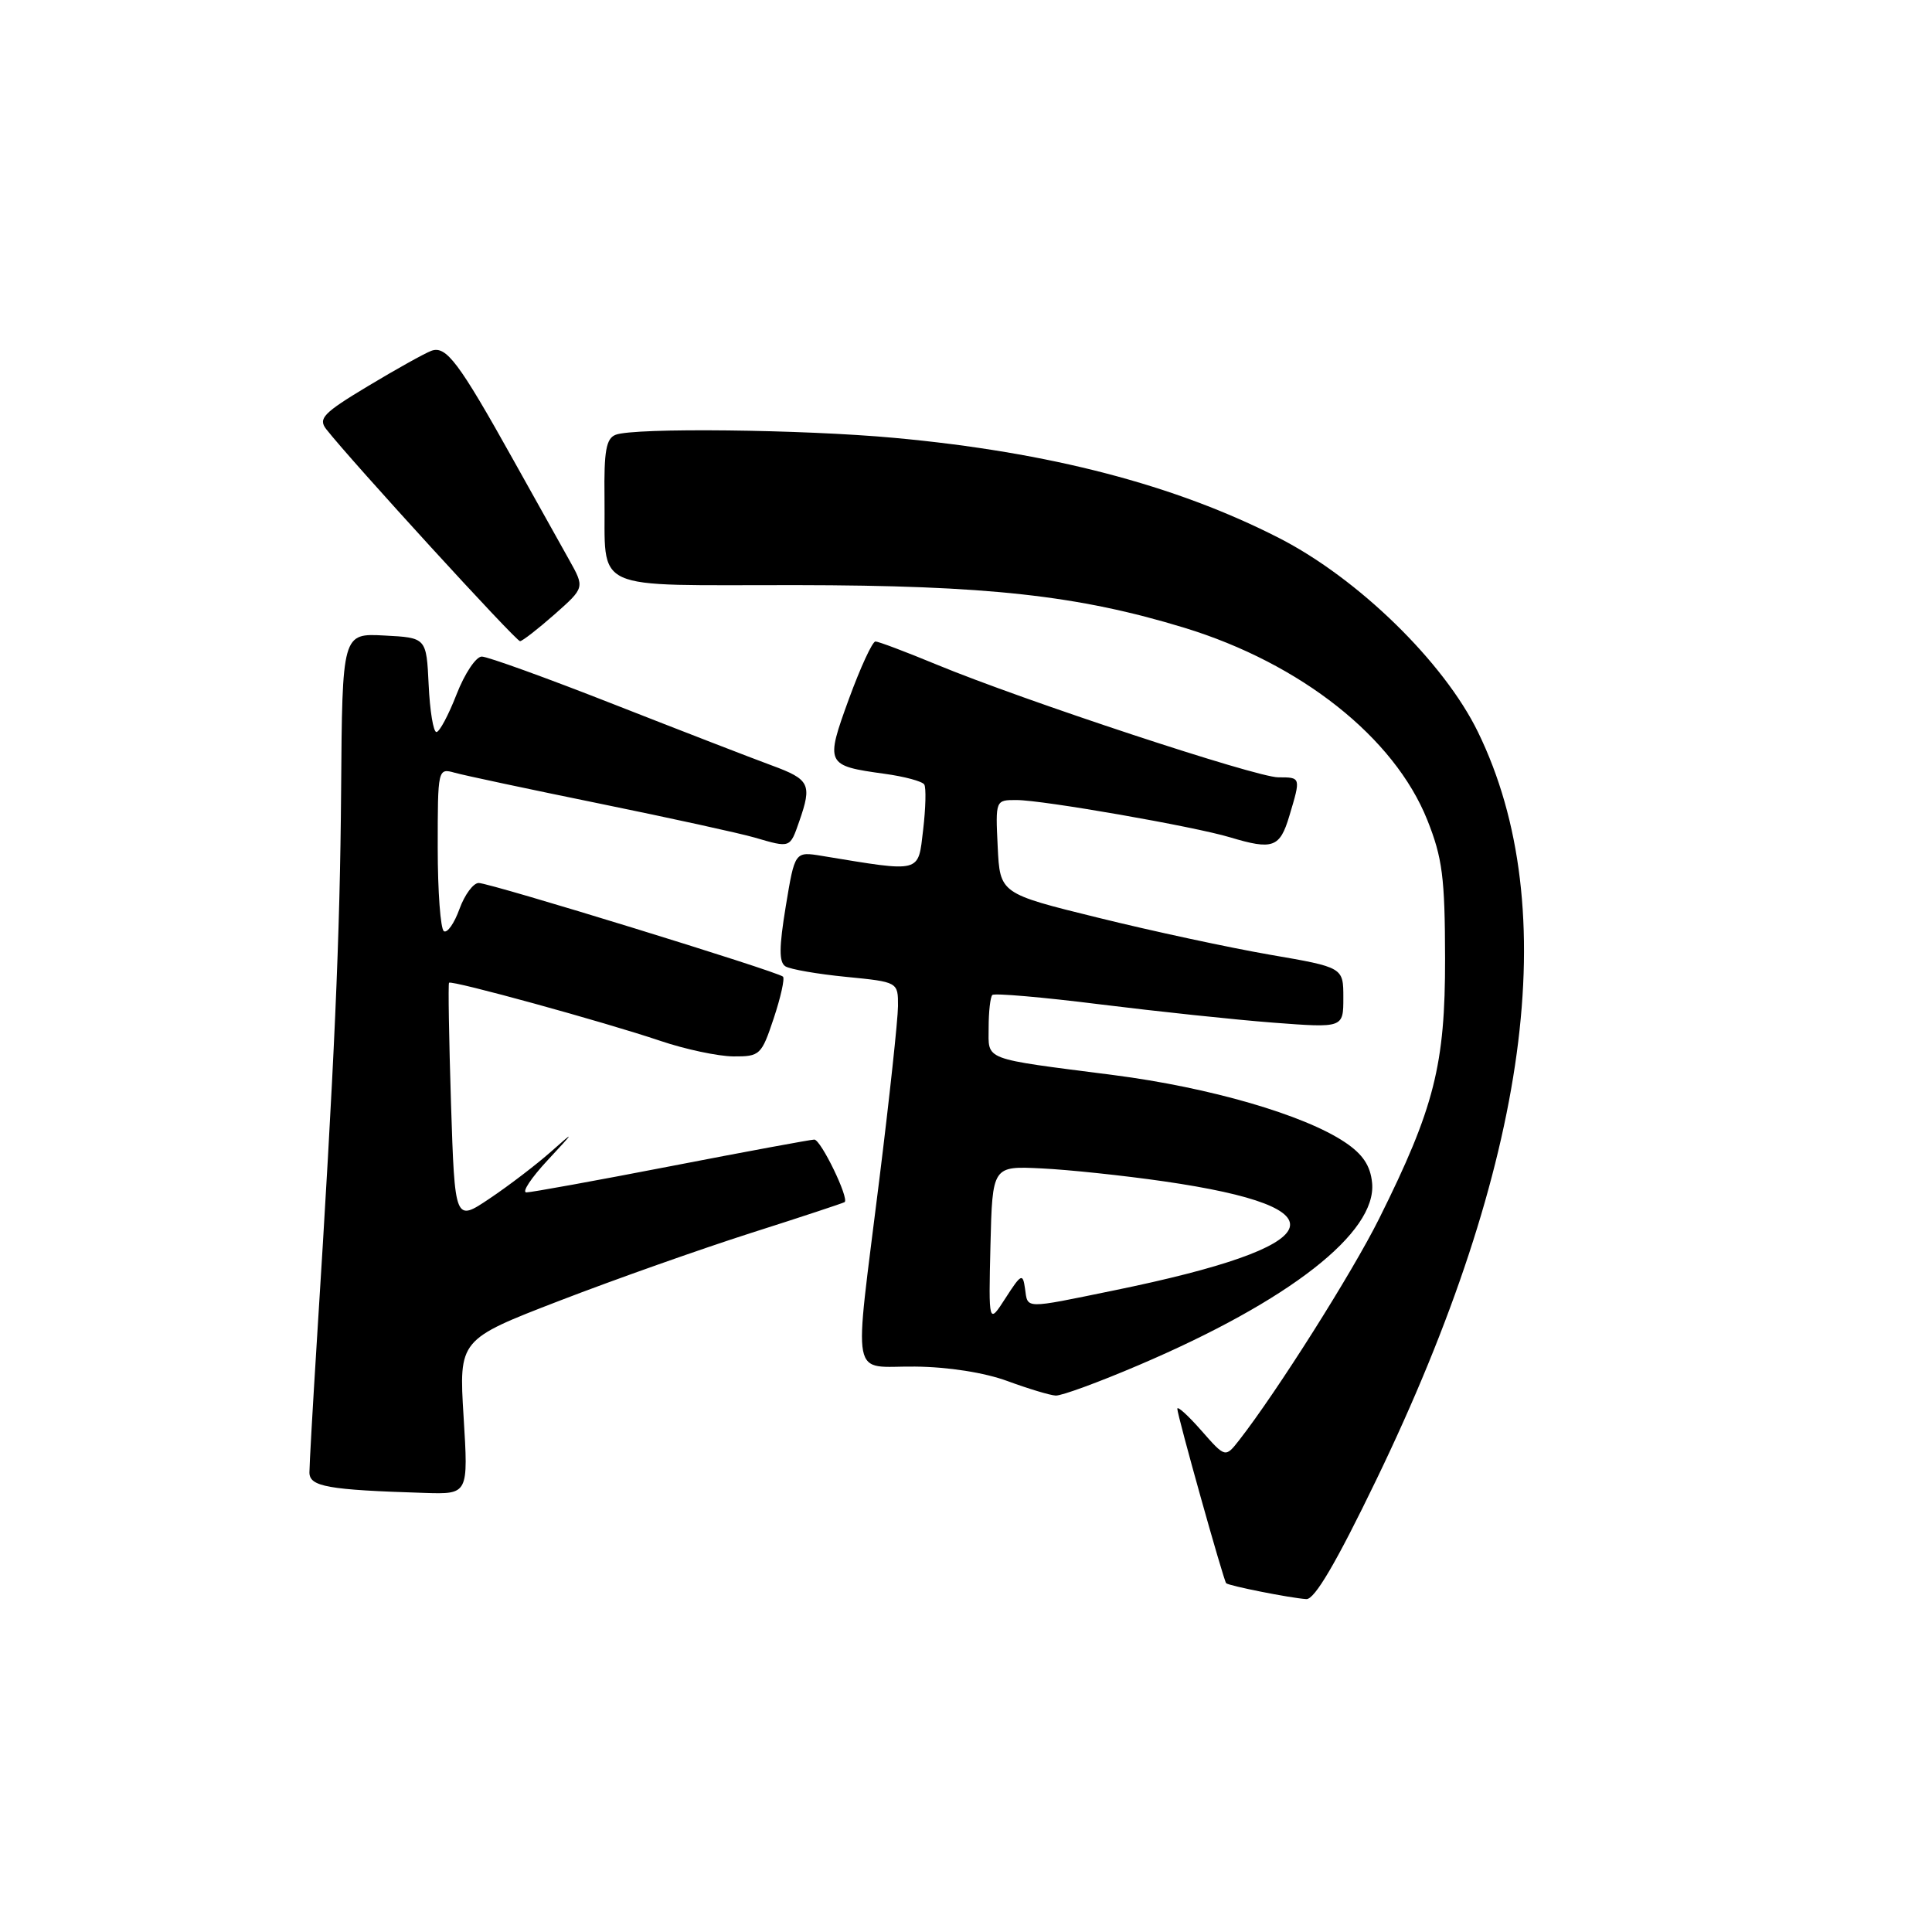 <?xml version="1.0" encoding="UTF-8" standalone="no"?>
<!DOCTYPE svg PUBLIC "-//W3C//DTD SVG 1.1//EN" "http://www.w3.org/Graphics/SVG/1.1/DTD/svg11.dtd" >
<svg xmlns="http://www.w3.org/2000/svg" xmlns:xlink="http://www.w3.org/1999/xlink" version="1.1" viewBox="0 0 256 256">
 <g >
 <path fill="currentColor"
d=" M 182.36 196.10 C 202.63 154.16 207.23 120.35 195.84 97.00 C 191.33 87.74 179.97 76.66 169.50 71.30 C 155.72 64.25 139.09 59.91 118.50 58.02 C 106.39 56.90 84.07 56.65 81.58 57.61 C 80.32 58.09 80.02 59.75 80.10 65.86 C 80.27 78.64 77.77 77.50 105.50 77.53 C 130.86 77.56 142.87 78.89 156.96 83.19 C 172.36 87.91 184.74 97.70 189.12 108.64 C 191.13 113.68 191.46 116.25 191.48 127.00 C 191.50 141.10 190.06 146.79 182.73 161.50 C 179.19 168.61 169.19 184.43 164.19 190.84 C 162.36 193.17 162.36 193.17 159.18 189.55 C 157.43 187.56 156.00 186.26 156.00 186.67 C 156.00 187.55 162.12 209.38 162.47 209.78 C 162.78 210.12 170.91 211.74 173.09 211.89 C 174.18 211.97 177.04 207.11 182.36 196.10 Z  M 61.43 187.75 C 60.80 177.50 60.80 177.50 74.15 172.35 C 81.49 169.52 92.90 165.49 99.50 163.38 C 106.10 161.28 111.68 159.43 111.91 159.29 C 112.57 158.85 108.77 151.00 107.90 151.00 C 107.46 151.00 98.96 152.57 89.00 154.50 C 79.04 156.43 70.38 158.00 69.75 158.00 C 69.11 158.00 70.37 156.09 72.55 153.75 C 76.20 149.83 76.23 149.74 73.00 152.61 C 71.08 154.31 67.42 157.11 64.88 158.81 C 60.27 161.91 60.27 161.91 59.76 146.21 C 59.49 137.57 59.37 130.37 59.50 130.22 C 59.81 129.84 80.03 135.40 87.50 137.92 C 90.80 139.04 95.15 139.96 97.17 139.98 C 100.70 140.00 100.90 139.80 102.52 134.94 C 103.45 132.15 104.00 129.66 103.75 129.41 C 103.07 128.74 64.95 117.00 63.43 117.00 C 62.72 117.00 61.57 118.55 60.88 120.45 C 60.20 122.34 59.27 123.67 58.82 123.39 C 58.37 123.11 58.00 118.13 58.00 112.32 C 58.00 101.86 58.02 101.77 60.25 102.39 C 61.49 102.74 70.15 104.58 79.50 106.49 C 88.85 108.40 98.07 110.42 99.99 110.98 C 104.76 112.37 104.66 112.40 105.90 108.85 C 107.62 103.92 107.31 103.28 102.25 101.42 C 99.64 100.46 90.24 96.82 81.37 93.34 C 72.49 89.85 64.61 87.00 63.84 87.00 C 63.07 87.00 61.57 89.25 60.50 92.00 C 59.43 94.75 58.23 97.00 57.83 97.00 C 57.42 97.00 56.96 94.19 56.80 90.75 C 56.50 84.50 56.50 84.50 50.93 84.21 C 45.35 83.91 45.35 83.91 45.20 104.71 C 45.05 124.17 44.33 140.52 41.97 177.91 C 41.44 186.38 41.00 194.12 41.00 195.10 C 41.00 196.99 43.39 197.42 56.28 197.82 C 62.06 198.00 62.06 198.00 61.43 187.75 Z  M 150.88 180.89 C 170.86 172.37 182.45 163.31 181.81 156.74 C 181.59 154.46 180.58 152.94 178.22 151.36 C 172.80 147.72 160.29 144.09 147.54 142.45 C 129.96 140.19 131.00 140.58 131.00 136.15 C 131.00 134.05 131.22 132.11 131.49 131.84 C 131.76 131.58 138.17 132.13 145.74 133.08 C 153.31 134.02 163.66 135.12 168.75 135.51 C 178.00 136.21 178.00 136.21 178.00 132.20 C 178.00 128.18 178.00 128.18 168.25 126.50 C 162.89 125.57 152.65 123.37 145.50 121.60 C 132.50 118.40 132.50 118.40 132.20 112.20 C 131.90 106.01 131.91 106.00 134.70 106.01 C 138.18 106.01 158.26 109.52 162.99 110.95 C 168.65 112.65 169.59 112.32 170.84 108.13 C 172.38 102.99 172.39 103.00 169.38 103.00 C 166.46 103.00 135.59 92.81 124.11 88.06 C 120.05 86.38 116.40 85.00 116.00 85.00 C 115.60 85.00 114.02 88.42 112.49 92.60 C 109.33 101.27 109.42 101.46 117.20 102.53 C 119.84 102.89 122.21 103.53 122.47 103.95 C 122.73 104.37 122.66 107.08 122.32 109.97 C 121.63 115.75 122.23 115.60 108.91 113.41 C 105.32 112.82 105.32 112.82 104.12 120.08 C 103.22 125.56 103.21 127.51 104.08 128.05 C 104.72 128.44 108.33 129.07 112.12 129.44 C 119.00 130.12 119.00 130.12 118.99 133.31 C 118.98 135.06 117.86 145.50 116.49 156.50 C 113.12 183.74 112.59 180.98 121.25 181.08 C 125.64 181.12 130.47 181.88 133.50 183.00 C 136.25 184.01 139.12 184.88 139.88 184.92 C 140.64 184.97 145.59 183.15 150.88 180.89 Z  M 73.49 81.40 C 77.48 77.87 77.48 77.87 75.42 74.19 C 74.29 72.16 70.97 66.22 68.05 61.00 C 60.77 47.95 59.11 45.75 57.14 46.49 C 56.24 46.83 52.45 48.94 48.73 51.18 C 42.84 54.72 42.13 55.46 43.23 56.87 C 46.55 61.11 68.38 84.99 68.91 84.96 C 69.23 84.94 71.30 83.33 73.49 81.40 Z  M 131.24 165.00 C 131.50 154.50 131.50 154.50 138.00 154.82 C 141.57 154.99 148.87 155.76 154.20 156.53 C 178.58 160.05 176.28 165.12 147.64 170.98 C 135.54 173.46 136.21 173.47 135.82 170.75 C 135.53 168.68 135.32 168.77 133.24 172.00 C 130.99 175.50 130.99 175.50 131.24 165.00 Z "/>
</g>
</svg>